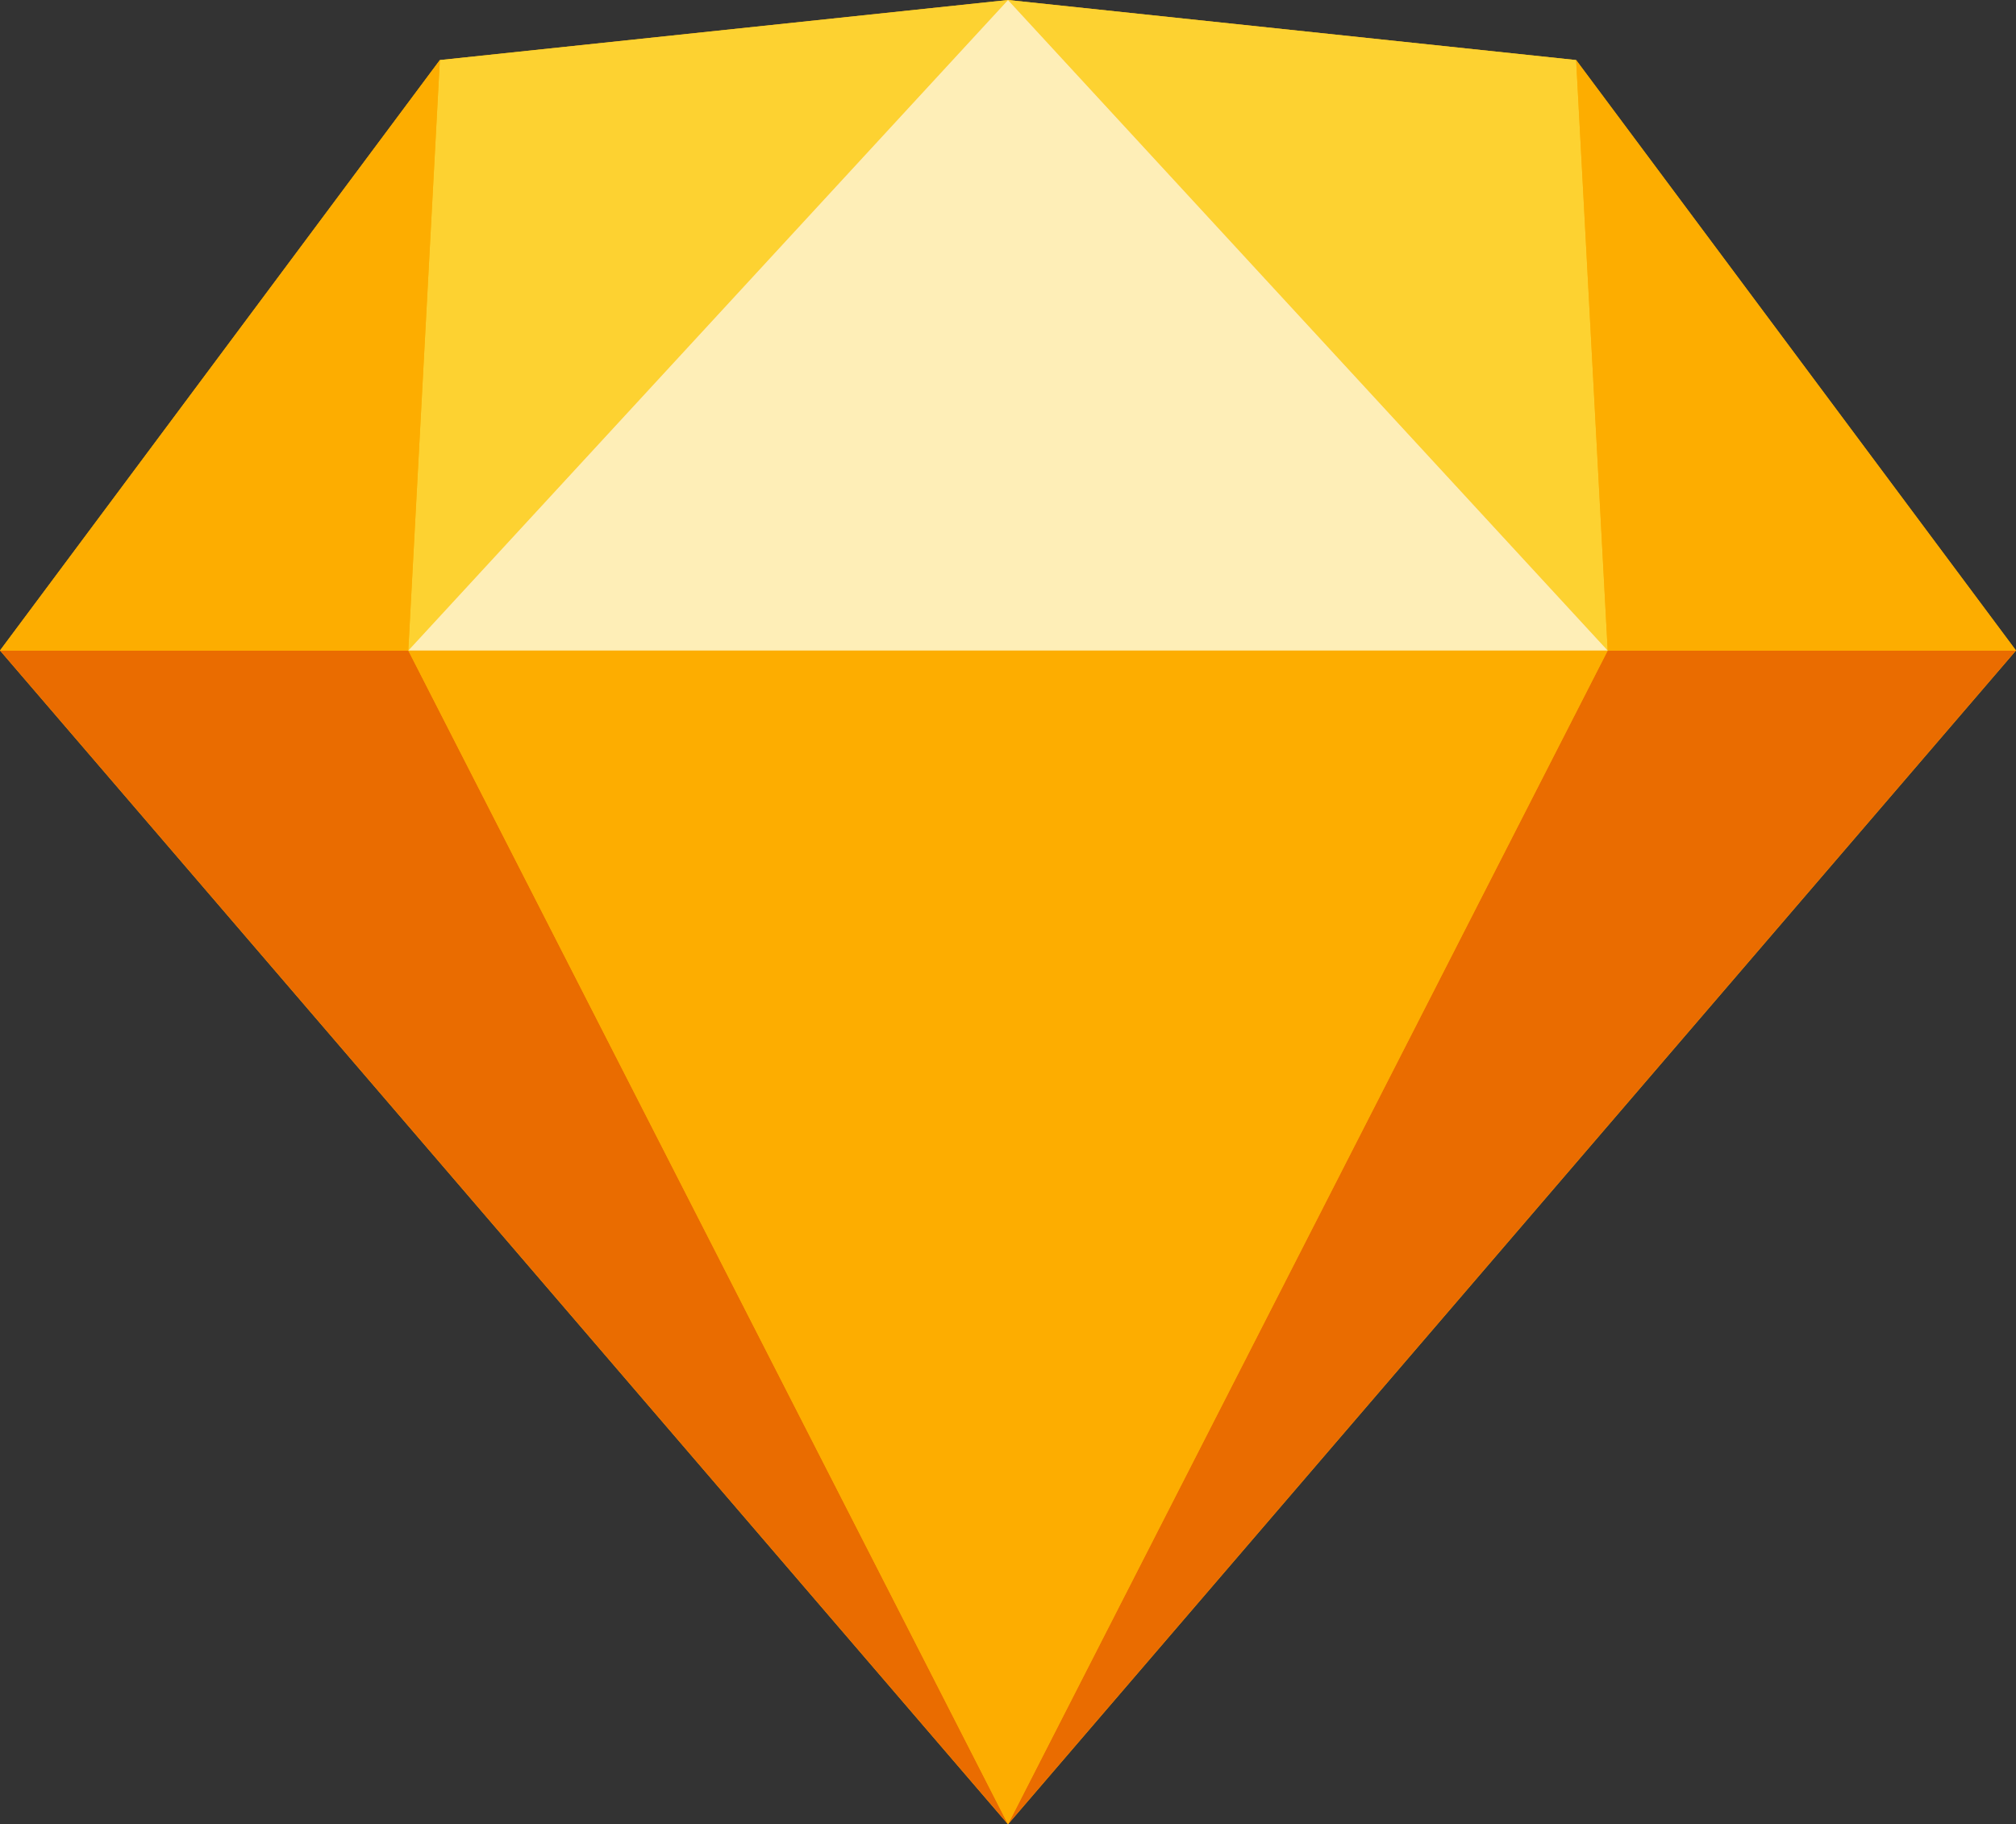 <?xml version="1.0" encoding="UTF-8" standalone="no"?>
<svg
   xmlns:dc="http://purl.org/dc/elements/1.1/"
   xmlns:cc="http://creativecommons.org/ns#"
   xmlns:rdf="http://www.w3.org/1999/02/22-rdf-syntax-ns#"
   xmlns:svg="http://www.w3.org/2000/svg"
   xmlns="http://www.w3.org/2000/svg"
   xmlns:sodipodi="http://sodipodi.sourceforge.net/DTD/sodipodi-0.dtd"
   xmlns:inkscape="http://www.inkscape.org/namespaces/inkscape"
   viewBox="0 0 393.206 355.823"
   id="svg2"
   version="1.1"
   inkscape:version="0.91 r13725"
   sodipodi:docname="sketch.svg"
   width="393.206"
   height="355.823">
  <rect x="0" y="0" width="393.206" height="355.823" fill="#333333" stroke="none"/>
  <sodipodi:namedview
     pagecolor="#ffffff"
     bordercolor="#666666"
     borderopacity="1"
     objecttolerance="10"
     gridtolerance="10"
     guidetolerance="10"
     inkscape:pageopacity="0"
     inkscape:pageshadow="2"
     inkscape:window-width="664"
     inkscape:window-height="480"
     id="namedview17"
     showgrid="false"
     fit-margin-top="0"
     fit-margin-left="0"
     fit-margin-right="0"
     fit-margin-bottom="0"
     inkscape:zoom="0.4609375"
     inkscape:cx="197"
     inkscape:cy="184.82308"
     inkscape:window-x="0"
     inkscape:window-y="0"
     inkscape:window-maximized="0"
     inkscape:current-layer="svg2" />
  <defs
     id="defs30" />
  <g
     id="g4"
     style="fill:none;fill-rule:evenodd"
     transform="translate(-59,-85)">
    <path
       d="M 144.79,96.715 255.603,85 366.415,96.715 452.206,211.881 255.603,440.823 59,211.881 144.79,96.715 Z"
       id="path6"
       inkscape:connector-curvature="0"
       style="fill:#fdb300" />
    <g
       transform="translate(59,211.881)"
       id="g8">
      <polygon
         points="79.634,0 196.603,228.942 0,0 "
         id="polygon10"
         style="fill:#ea6c00" />
      <polygon
         transform="matrix(-1,0,0,1,589.808,0)"
         points="276.237,0 393.206,228.942 196.603,0 "
         id="polygon12"
         style="fill:#ea6c00" />
      <polygon
         points="79.634,0 313.572,0 196.603,228.942 "
         id="polygon14"
         style="fill:#fdad00" />
    </g>
    <g
       transform="translate(59,85)"
       id="g16">
      <polygon
         points="196.603,0 85.79,11.715 79.634,126.881 "
         id="polygon18"
         style="fill:#fdd231" />
      <polygon
         transform="matrix(-1,0,0,1,510.174,0)"
         points="313.572,0 202.759,11.715 196.603,126.881 "
         id="polygon20"
         style="fill:#fdd231" />
      <polygon
         transform="matrix(-1,0,0,1,700.621,0)"
         points="307.415,126.881 393.206,11.715 387.049,126.881 "
         id="polygon22"
         style="fill:#fdad00" />
      <polygon
         points="0,126.881 85.79,11.715 79.634,126.881 "
         id="polygon24"
         style="fill:#fdad00" />
      <polygon
         points="196.603,0 79.634,126.881 313.572,126.881 "
         id="polygon26"
         style="fill:#feeeb7" />
    </g>
  </g>
</svg>
